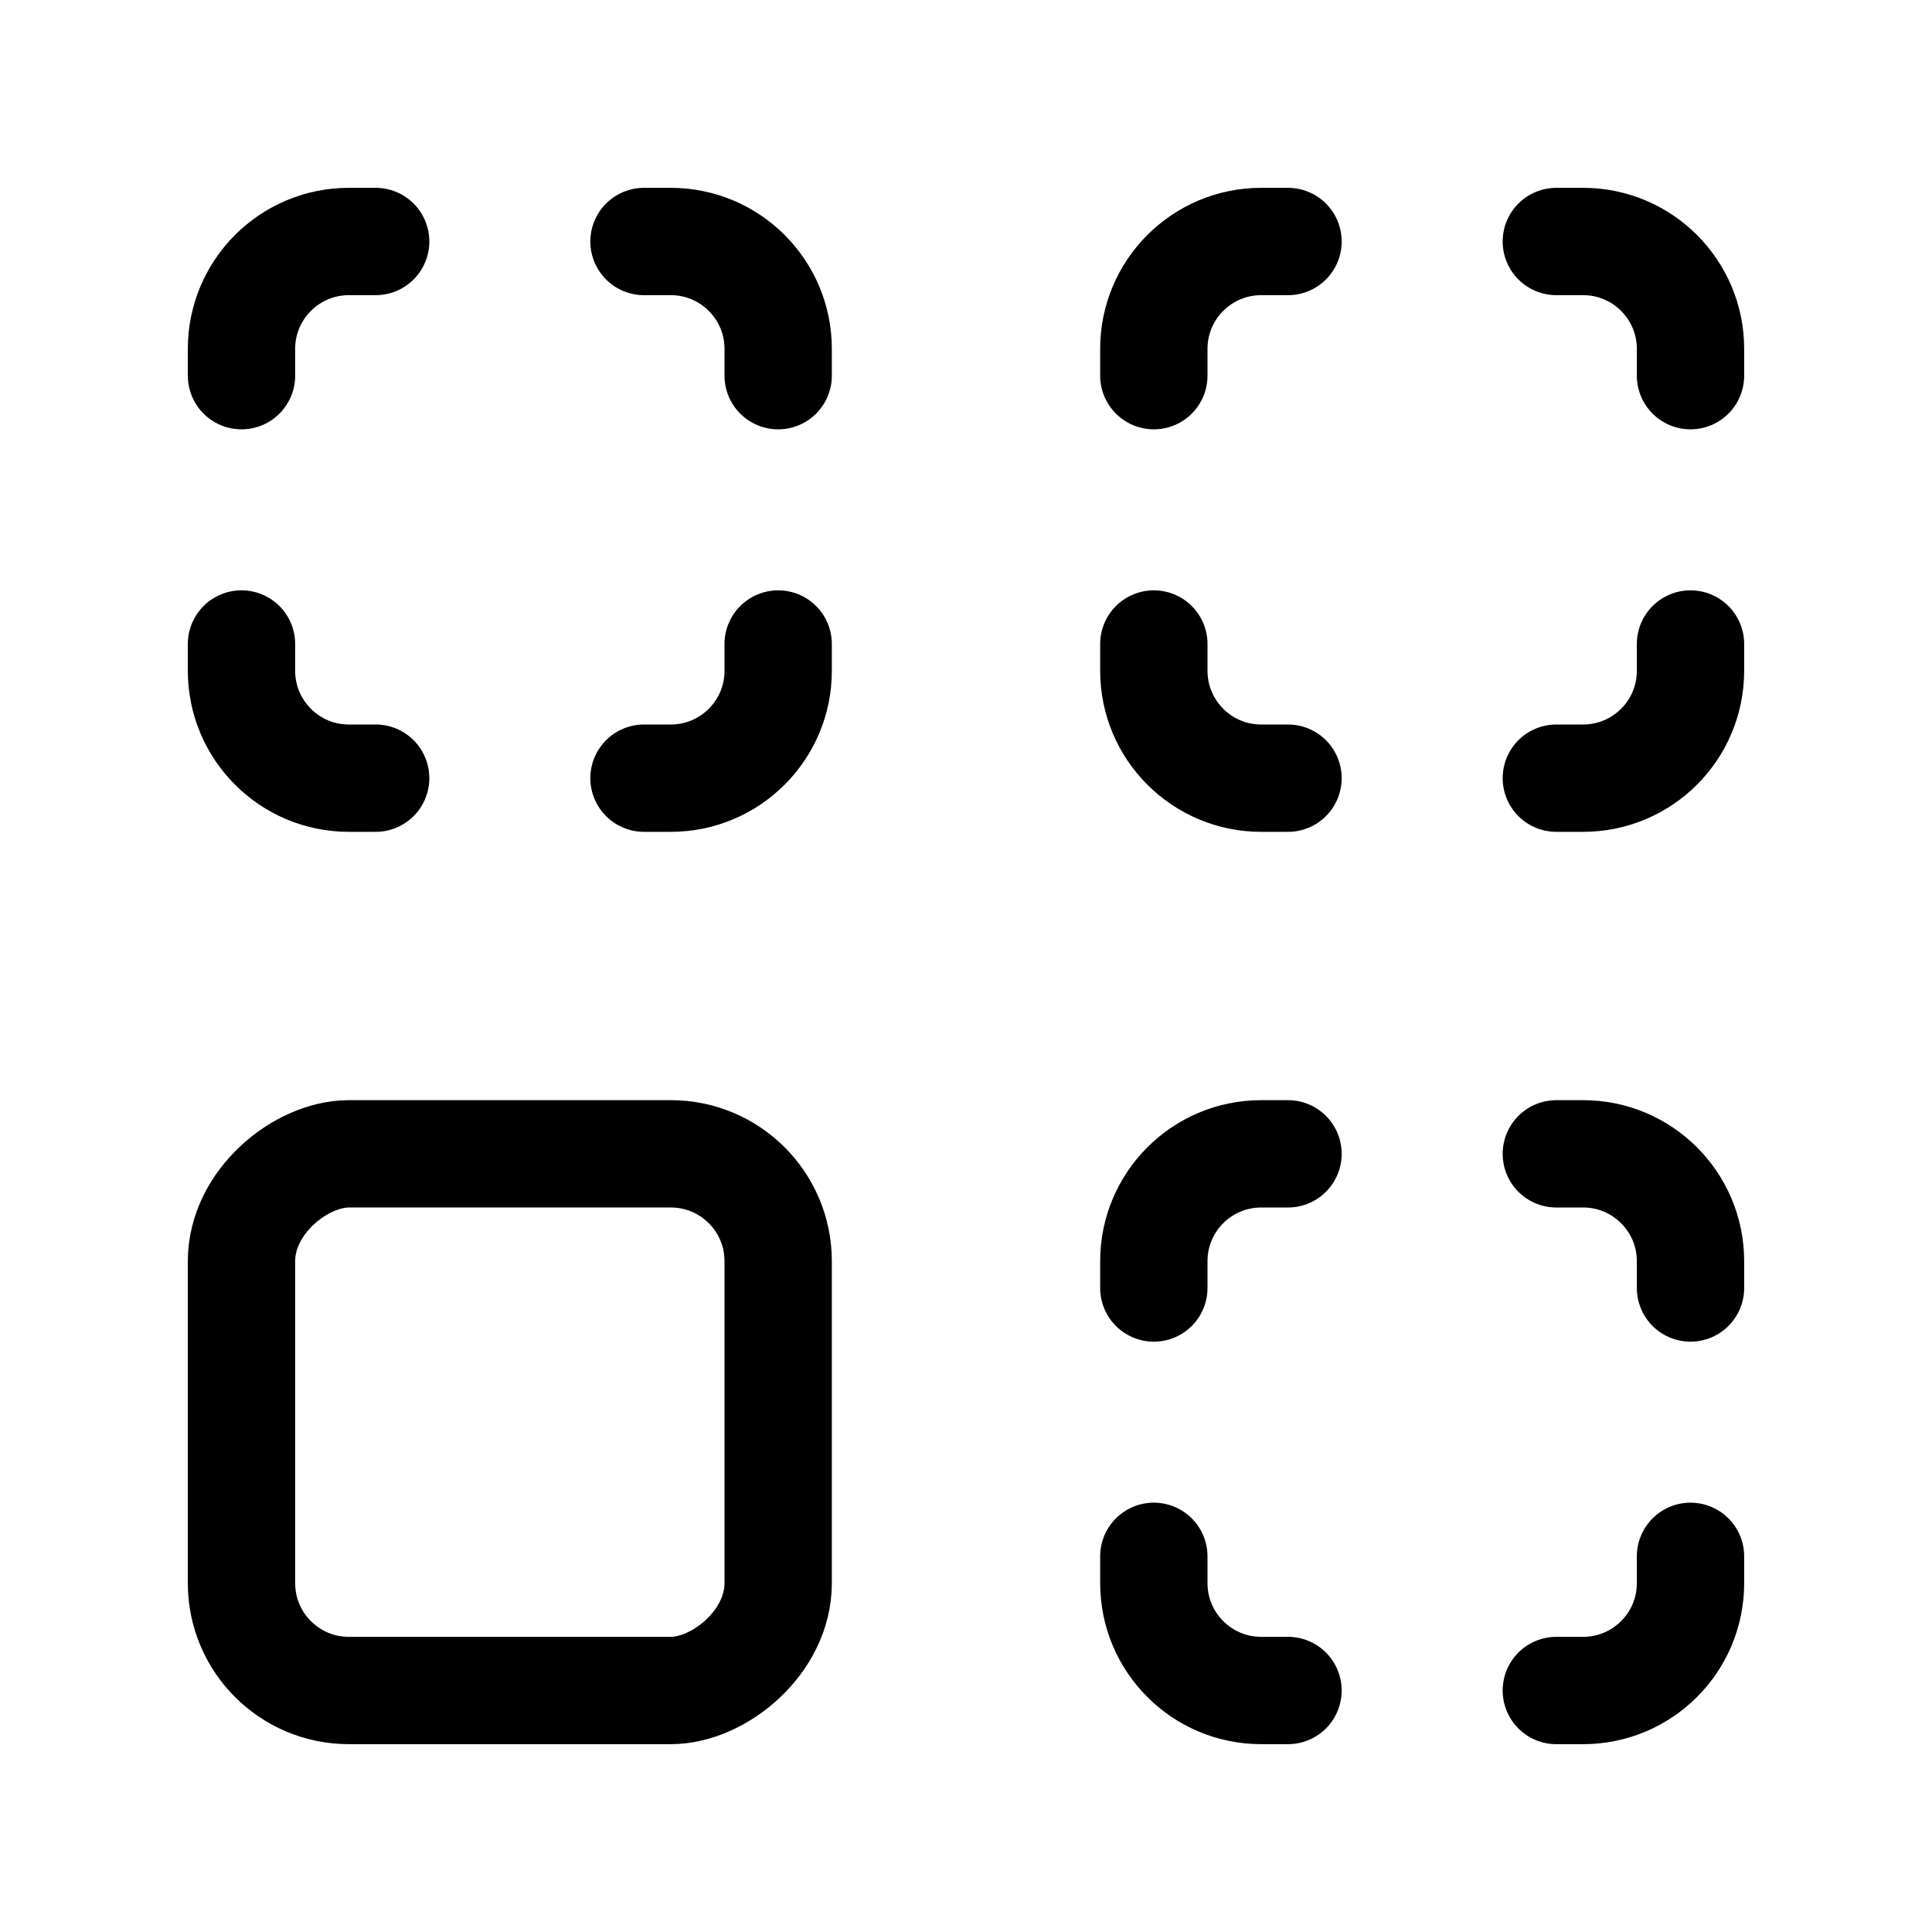 <svg xmlns="http://www.w3.org/2000/svg" height="18" width="18" viewBox="0 0 18 18"><title>grid obj snap to bottom left</title><g fill="none" stroke="currentColor" class="nc-icon-wrapper"><rect x="2.25" y="10.75" width="5" height="5" rx="1" ry="1" transform="translate(-8.5 18) rotate(-90)" stroke-linecap="round" stroke-linejoin="round" stroke="currentColor"></rect><path d="M12,15.75h-.25c-.552,0-1-.448-1-1v-.25" stroke-linecap="round" stroke-linejoin="round"></path><path d="M15.75,14.5v.25c0,.552-.448,1-1,1h-.25" stroke-linecap="round" stroke-linejoin="round"></path><path d="M14.5,10.75h.25c.552,0,1,.448,1,1v.25" stroke-linecap="round" stroke-linejoin="round"></path><path d="M10.75,12v-.25c0-.552,.448-1,1-1h.25" stroke-linecap="round" stroke-linejoin="round"></path><path d="M12,7.25h-.25c-.552,0-1-.448-1-1v-.25" stroke-linecap="round" stroke-linejoin="round"></path><path d="M15.75,6v.25c0,.552-.448,1-1,1h-.25" stroke-linecap="round" stroke-linejoin="round"></path><path d="M14.5,2.25h.25c.552,0,1,.448,1,1v.25" stroke-linecap="round" stroke-linejoin="round"></path><path d="M10.75,3.5v-.25c0-.552,.448-1,1-1h.25" stroke-linecap="round" stroke-linejoin="round"></path><path d="M3.5,7.25h-.25c-.552,0-1-.448-1-1v-.25" stroke-linecap="round" stroke-linejoin="round"></path><path d="M7.25,6v.25c0,.552-.448,1-1,1h-.25" stroke-linecap="round" stroke-linejoin="round"></path><path d="M6,2.25h.25c.552,0,1,.448,1,1v.25" stroke-linecap="round" stroke-linejoin="round"></path><path d="M2.25,3.5v-.25c0-.552,.448-1,1-1h.25" stroke-linecap="round" stroke-linejoin="round"></path></g></svg>